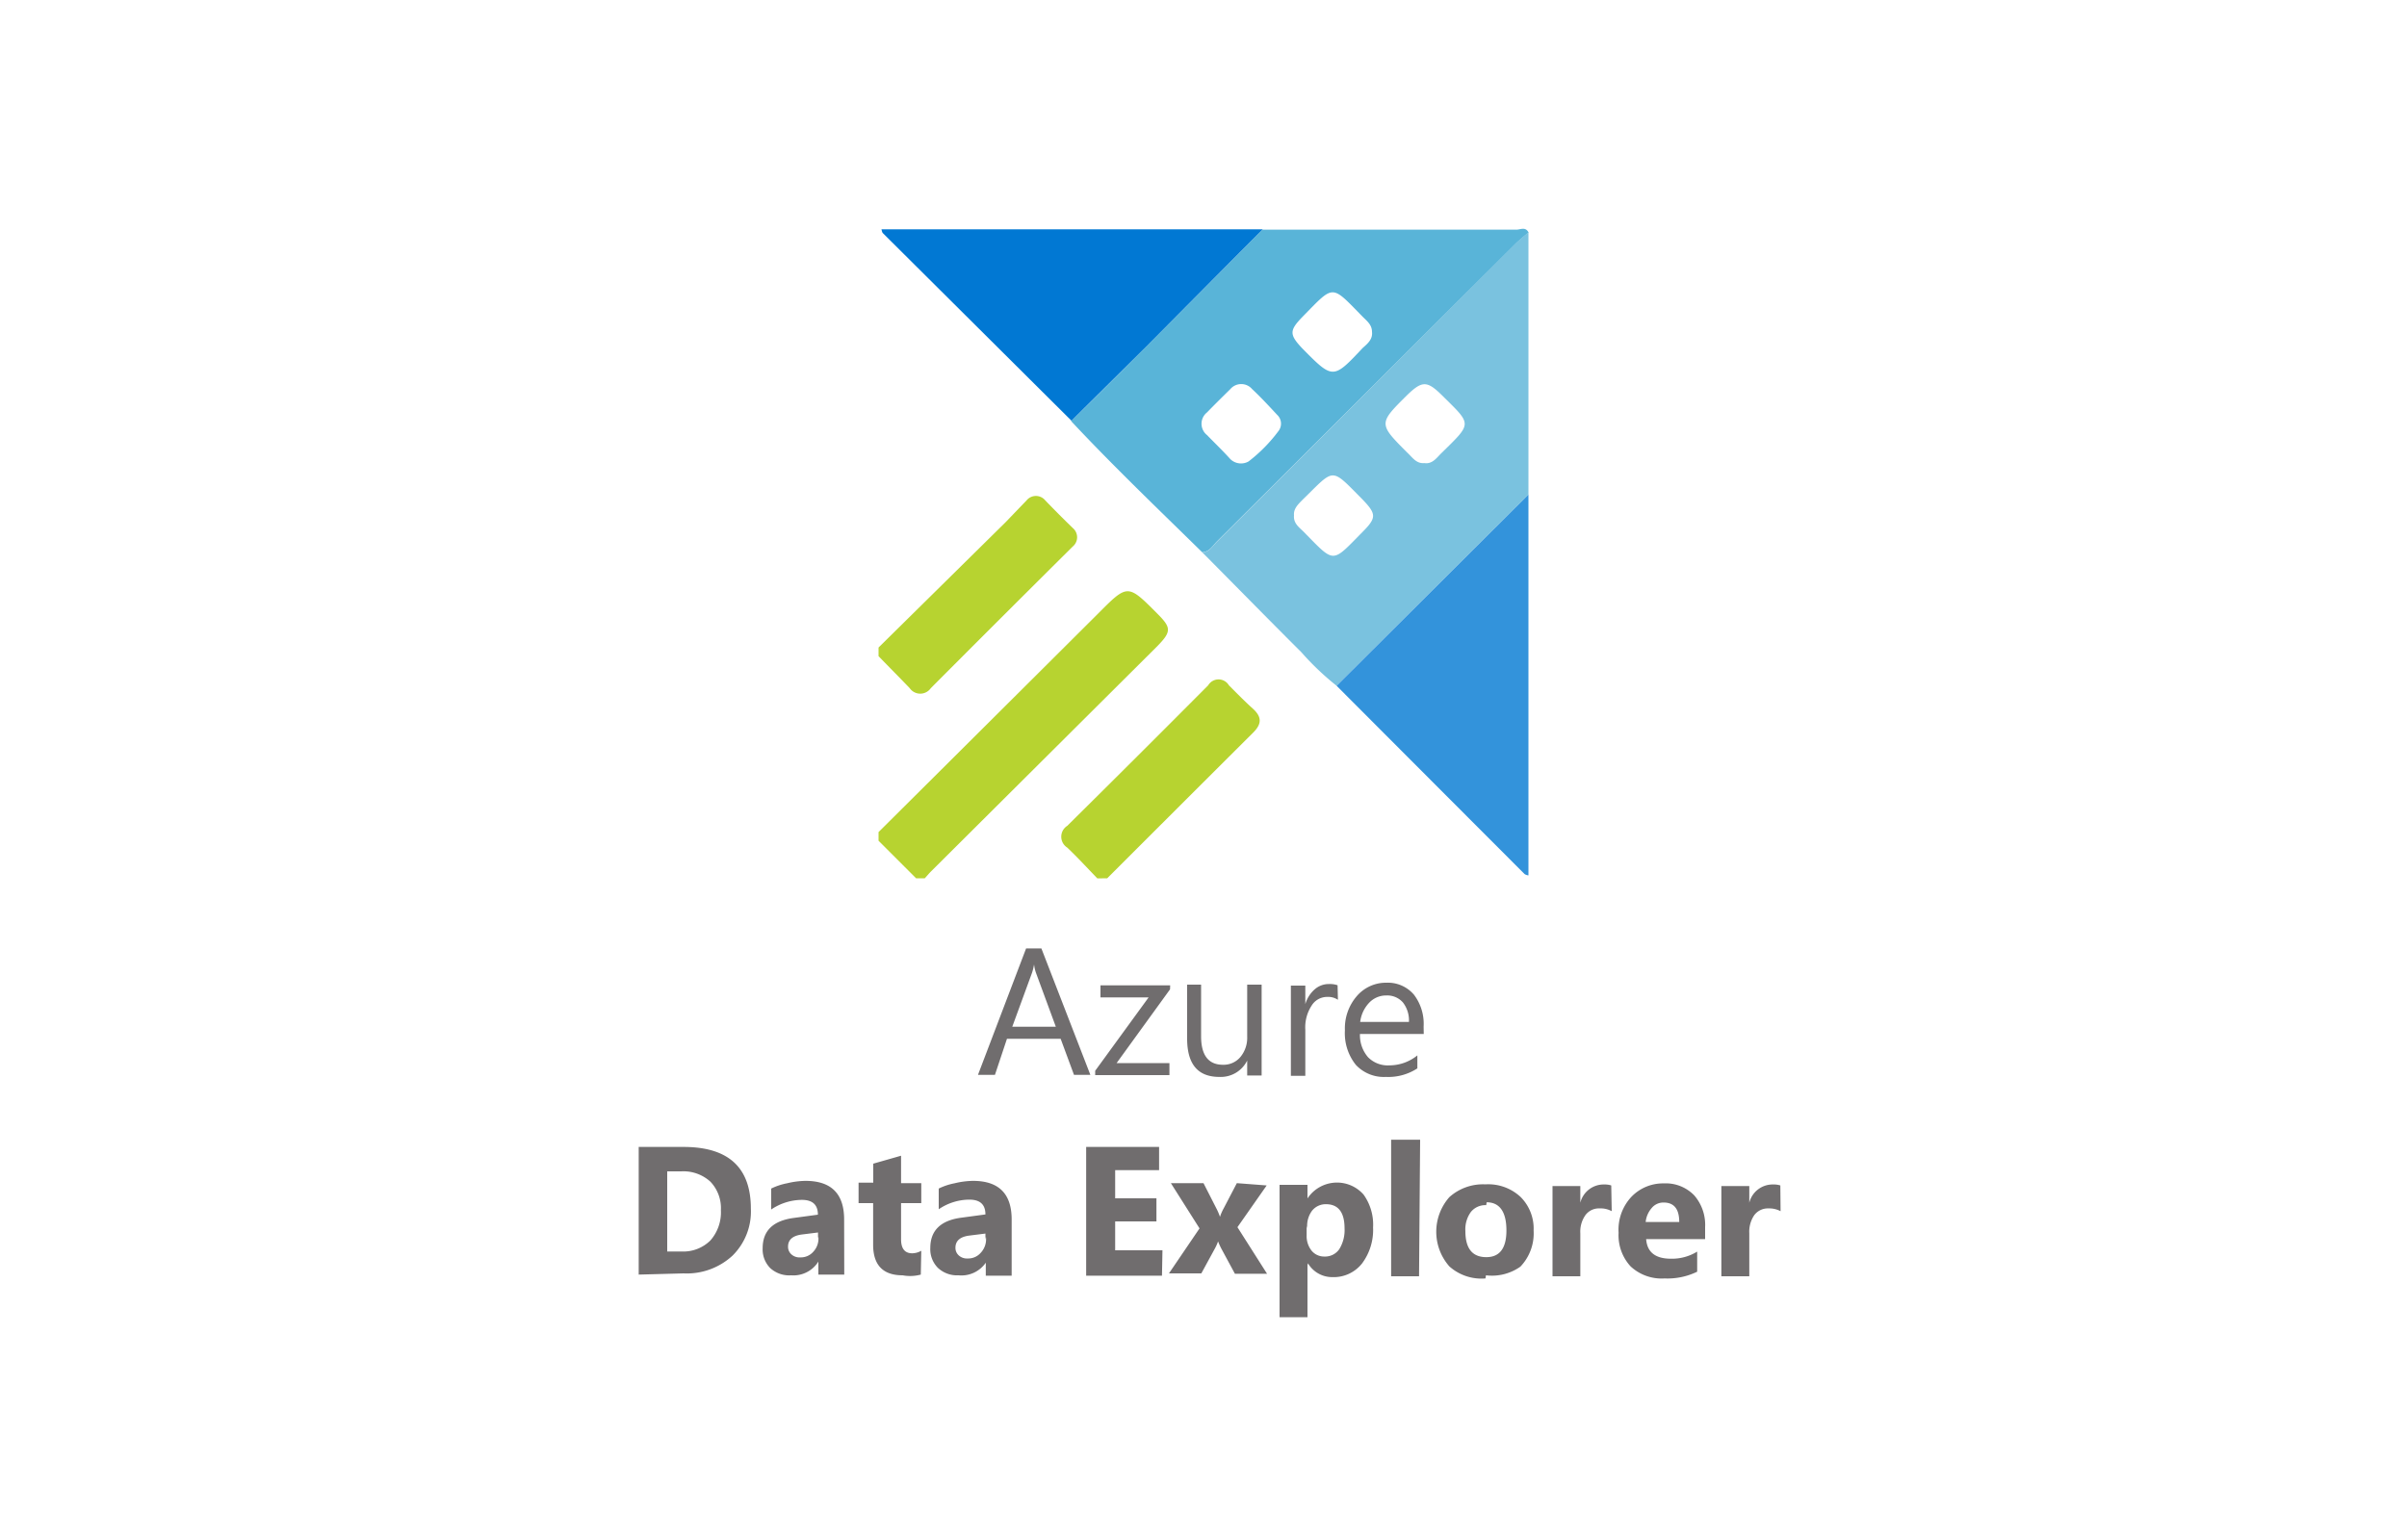 <svg xmlns="http://www.w3.org/2000/svg" width="200" height="128"><defs><style>.cls-1{fill:#59b4d8;}.cls-2{fill:#7ac2df;}.cls-3{fill:#0178d3;}.cls-4{fill:#3393db;}.cls-5{fill:#b7d330;}.cls-6{fill:#706d6e;}</style></defs><path class="cls-1" d="M99.89,45.9C96.22,42.3,92.51,38.75,89,35c2.06-2,4.14-4.09,6.2-6.15q4.86-4.87,9.69-9.76c7,0,14.08,0,21.12,0,.31,0,.74-.27,1,.23-.36.31-.73.61-1.07.94L101.12,45C100.76,45.37,100.49,45.88,99.89,45.9ZM114,27.58c0-.58-.41-.89-.77-1.25-2.66-2.71-2.34-2.71-5,0-1.11,1.14-1.11,1.48,0,2.65,2.53,2.56,2.54,2.56,5-.06C113.66,28.54,114.07,28.19,114,27.58ZM103.34,38.5a1.22,1.22,0,0,0,.41-.15,12.85,12.85,0,0,0,2.5-2.55,1,1,0,0,0-.13-1.32c-.68-.73-1.35-1.46-2.08-2.14a1.19,1.19,0,0,0-1.81,0c-.65.64-1.3,1.28-1.94,1.94a1.2,1.2,0,0,0,0,1.88c.64.66,1.3,1.29,1.94,2A1.27,1.27,0,0,0,103.34,38.5Z"/><path class="cls-2" d="M99.89,45.9c.6,0,.87-.53,1.23-.88l24.81-24.78c.34-.33.71-.63,1.07-.94V41.11L111.06,57a22.75,22.75,0,0,1-2.93-2.79C105.37,51.46,102.64,48.67,99.89,45.9Zm18.45-7.41c.66.1,1-.4,1.39-.79,2.64-2.6,2.6-2.35.06-4.87-1.21-1.19-1.63-1.19-2.86,0-2.4,2.38-2.4,2.38,0,4.79C117.35,38,117.67,38.55,118.34,38.49Zm-10.82,4.35c-.06.68.45,1,.83,1.39,2.59,2.63,2.28,2.6,4.85,0,1.19-1.2,1.18-1.5,0-2.73-2.67-2.69-2.26-2.6-4.93,0C107.86,41.92,107.47,42.27,107.52,42.84Z"/><path class="cls-3" d="M104.92,19.06q-4.85,4.88-9.69,9.76c-2.06,2.06-4.14,4.1-6.2,6.15L73.35,19.37c-.07-.07-.07-.21-.11-.31Z"/><path class="cls-4" d="M111.06,57,127,41.11V72.76a.76.76,0,0,1-.32-.11Q118.87,64.83,111.06,57Z"/><path class="cls-5" d="M73,69.16Q82.12,60.09,91.24,51c2.46-2.47,2.45-2.48,4.92,0,1.17,1.17,1.19,1.49,0,2.71L77.4,72.39c-.2.19-.37.41-.56.61h-.72L73,69.88Zm0-14.62c.86.89,1.73,1.76,2.59,2.66a1.07,1.07,0,0,0,1.75,0q5.88-5.9,11.79-11.77a1,1,0,0,0,0-1.55c-.77-.75-1.53-1.51-2.28-2.29a1,1,0,0,0-1.55,0L83.56,43.4,73,53.82ZM92,73Q98,67,104.11,60.91c.73-.72.76-1.31,0-2s-1.33-1.28-2-1.95a1,1,0,0,0-1.72,0q-5.83,5.86-11.71,11.68a1.07,1.07,0,0,0,0,1.81c.86.82,1.67,1.7,2.5,2.56Z"/><path class="cls-6" d="M90.6,89.34H89.24l-1.11-3H83.67l-1,3H81.26l4-10.51h1.27Zm-2.87-4-1.65-4.48a3.34,3.34,0,0,1-.16-.7h0a4.22,4.22,0,0,1-.17.7l-1.64,4.48Zm9.49-3.11-4.44,6.13h4.39v1H91V89l4.44-6.1h-4v-1h5.79Zm7.61,7.16h-1.2V88.15h0a2.45,2.45,0,0,1-2.31,1.36c-1.79,0-2.68-1.06-2.68-3.19V81.84H99.8v4.29c0,1.58.61,2.37,1.82,2.37a1.82,1.82,0,0,0,1.45-.65,2.5,2.5,0,0,0,.56-1.69V81.84h1.2Zm6.34-6.29a1.47,1.47,0,0,0-.91-.24,1.51,1.51,0,0,0-1.28.73,3.29,3.29,0,0,0-.52,2v3.83h-1.2v-7.5h1.2v1.54h0a2.61,2.61,0,0,1,.78-1.23,1.77,1.77,0,0,1,1.18-.44,2,2,0,0,1,.72.1Zm7.13,2.84H113a2.8,2.8,0,0,0,.67,1.93,2.3,2.3,0,0,0,1.77.68,3.69,3.69,0,0,0,2.33-.83V88.8a4.41,4.41,0,0,1-2.61.71,3.18,3.18,0,0,1-2.5-1,4.2,4.2,0,0,1-.91-2.87,4.09,4.09,0,0,1,1-2.86,3.19,3.19,0,0,1,2.46-1.1,2.84,2.84,0,0,1,2.28,1,4,4,0,0,1,.8,2.65Zm-1.23-1a2.43,2.43,0,0,0-.5-1.62,1.73,1.73,0,0,0-1.37-.58,1.94,1.94,0,0,0-1.44.61,2.81,2.81,0,0,0-.74,1.59Zm-64,21V95.33h3.73q5.59,0,5.59,5.13a5.15,5.15,0,0,1-1.53,3.91,5.59,5.59,0,0,1-4.06,1.47Zm2.37-8.58v6.66h1.17a3.2,3.2,0,0,0,2.42-.92,3.54,3.54,0,0,0,.87-2.52,3.18,3.18,0,0,0-.87-2.36,3.32,3.32,0,0,0-2.43-.86Zm14.71,8.58H68v-1.08h0A2.45,2.45,0,0,1,65.73,106,2.33,2.33,0,0,1,64,105.4a2.2,2.2,0,0,1-.63-1.65c0-1.45.86-2.29,2.59-2.52l2-.27c0-.82-.44-1.23-1.33-1.23a4.59,4.59,0,0,0-2.55.8V98.79a5.19,5.19,0,0,1,1.32-.44,6.85,6.85,0,0,1,1.53-.2q3.21,0,3.21,3.21Zm-2.18-3v-.5l-1.36.17c-.75.1-1.13.44-1.13,1a.83.83,0,0,0,.28.65,1,1,0,0,0,.74.25,1.37,1.37,0,0,0,1.06-.45A1.6,1.6,0,0,0,68,102.79Zm8.54,3A3.4,3.4,0,0,1,75,106c-1.63,0-2.45-.85-2.45-2.54V100H71.34v-1.7h1.22V96.72l2.31-.66v2.28h1.68V100H74.87v3q0,1.17.93,1.17a1.58,1.58,0,0,0,.75-.21Zm7.55.09H81.91v-1.08h0A2.46,2.46,0,0,1,79.64,106a2.33,2.33,0,0,1-1.71-.62,2.2,2.2,0,0,1-.63-1.65q0-2.18,2.58-2.52l2-.27c0-.82-.44-1.23-1.33-1.23a4.54,4.54,0,0,0-2.55.8V98.79a5.19,5.19,0,0,1,1.32-.44,6.85,6.85,0,0,1,1.53-.2q3.21,0,3.21,3.21Zm-2.18-3v-.5l-1.36.17c-.75.1-1.13.44-1.13,1a.83.83,0,0,0,.28.65,1,1,0,0,0,.74.25,1.37,1.37,0,0,0,1.06-.45A1.64,1.64,0,0,0,81.92,102.79Zm14.67,3h-6.3V95.33h6.06v1.93H92.66V99.6h3.43v1.92H92.66v2.4h3.93Zm8.7-7.5L102.82,102l2.46,3.87h-2.67l-1.08-2a6,6,0,0,1-.32-.69h0a3.78,3.78,0,0,1-.3.66l-1.09,2H97.13l2.54-3.74-2.38-3.76H100l1.07,2.1a5,5,0,0,1,.3.7h0a3.93,3.93,0,0,1,.31-.71l1.09-2.09Zm3.39,6.63h0v4.32h-2.32v-11h2.32v1.13h0a2.94,2.94,0,0,1,4.66-.32,4.28,4.28,0,0,1,.79,2.73,4.66,4.66,0,0,1-.92,3,3,3,0,0,1-2.47,1.13A2.33,2.33,0,0,1,108.68,105Zm-.07-3.08v.6a1.94,1.94,0,0,0,.41,1.27,1.35,1.35,0,0,0,1.08.49,1.43,1.43,0,0,0,1.22-.61,3,3,0,0,0,.44-1.74c0-1.31-.51-2-1.54-2a1.45,1.45,0,0,0-1.16.54A2.12,2.12,0,0,0,108.61,101.89Zm9.34,4h-2.32V94.73H118Zm5.52.18a4,4,0,0,1-3-1,4.35,4.35,0,0,1,0-5.76,4.19,4.19,0,0,1,3-1.06,3.93,3.93,0,0,1,2.93,1.06,3.72,3.72,0,0,1,1.07,2.78,4,4,0,0,1-1.1,3A4.09,4.09,0,0,1,123.47,106Zm.06-6.09a1.54,1.54,0,0,0-1.27.56,2.46,2.46,0,0,0-.46,1.6q0,2.16,1.74,2.16c1.11,0,1.67-.74,1.67-2.22S124.65,99.93,123.53,99.93Zm10.43.5a1.91,1.91,0,0,0-1-.23,1.39,1.39,0,0,0-1.18.55,2.38,2.38,0,0,0-.43,1.51v3.58h-2.31v-7.5h2.31v1.39h0a2,2,0,0,1,2-1.52,1.73,1.73,0,0,1,.57.08Zm7.76,2.32h-4.9c.08,1.09.77,1.63,2.06,1.63a4,4,0,0,0,2.18-.59v1.67a5.65,5.65,0,0,1-2.71.56,3.78,3.78,0,0,1-2.82-1,3.82,3.82,0,0,1-1-2.8,4,4,0,0,1,1.08-3,3.64,3.64,0,0,1,2.67-1.1,3.29,3.29,0,0,1,2.54,1,3.74,3.74,0,0,1,.9,2.64Zm-2.15-1.42c0-1.08-.43-1.62-1.3-1.62a1.26,1.26,0,0,0-1,.47,2.08,2.08,0,0,0-.49,1.15Zm8.42-.9a2,2,0,0,0-1-.23,1.41,1.41,0,0,0-1.18.55,2.44,2.44,0,0,0-.42,1.51v3.58h-2.32v-7.5h2.32v1.39h0a2,2,0,0,1,2-1.52,1.75,1.75,0,0,1,.58.08Z"/></svg>